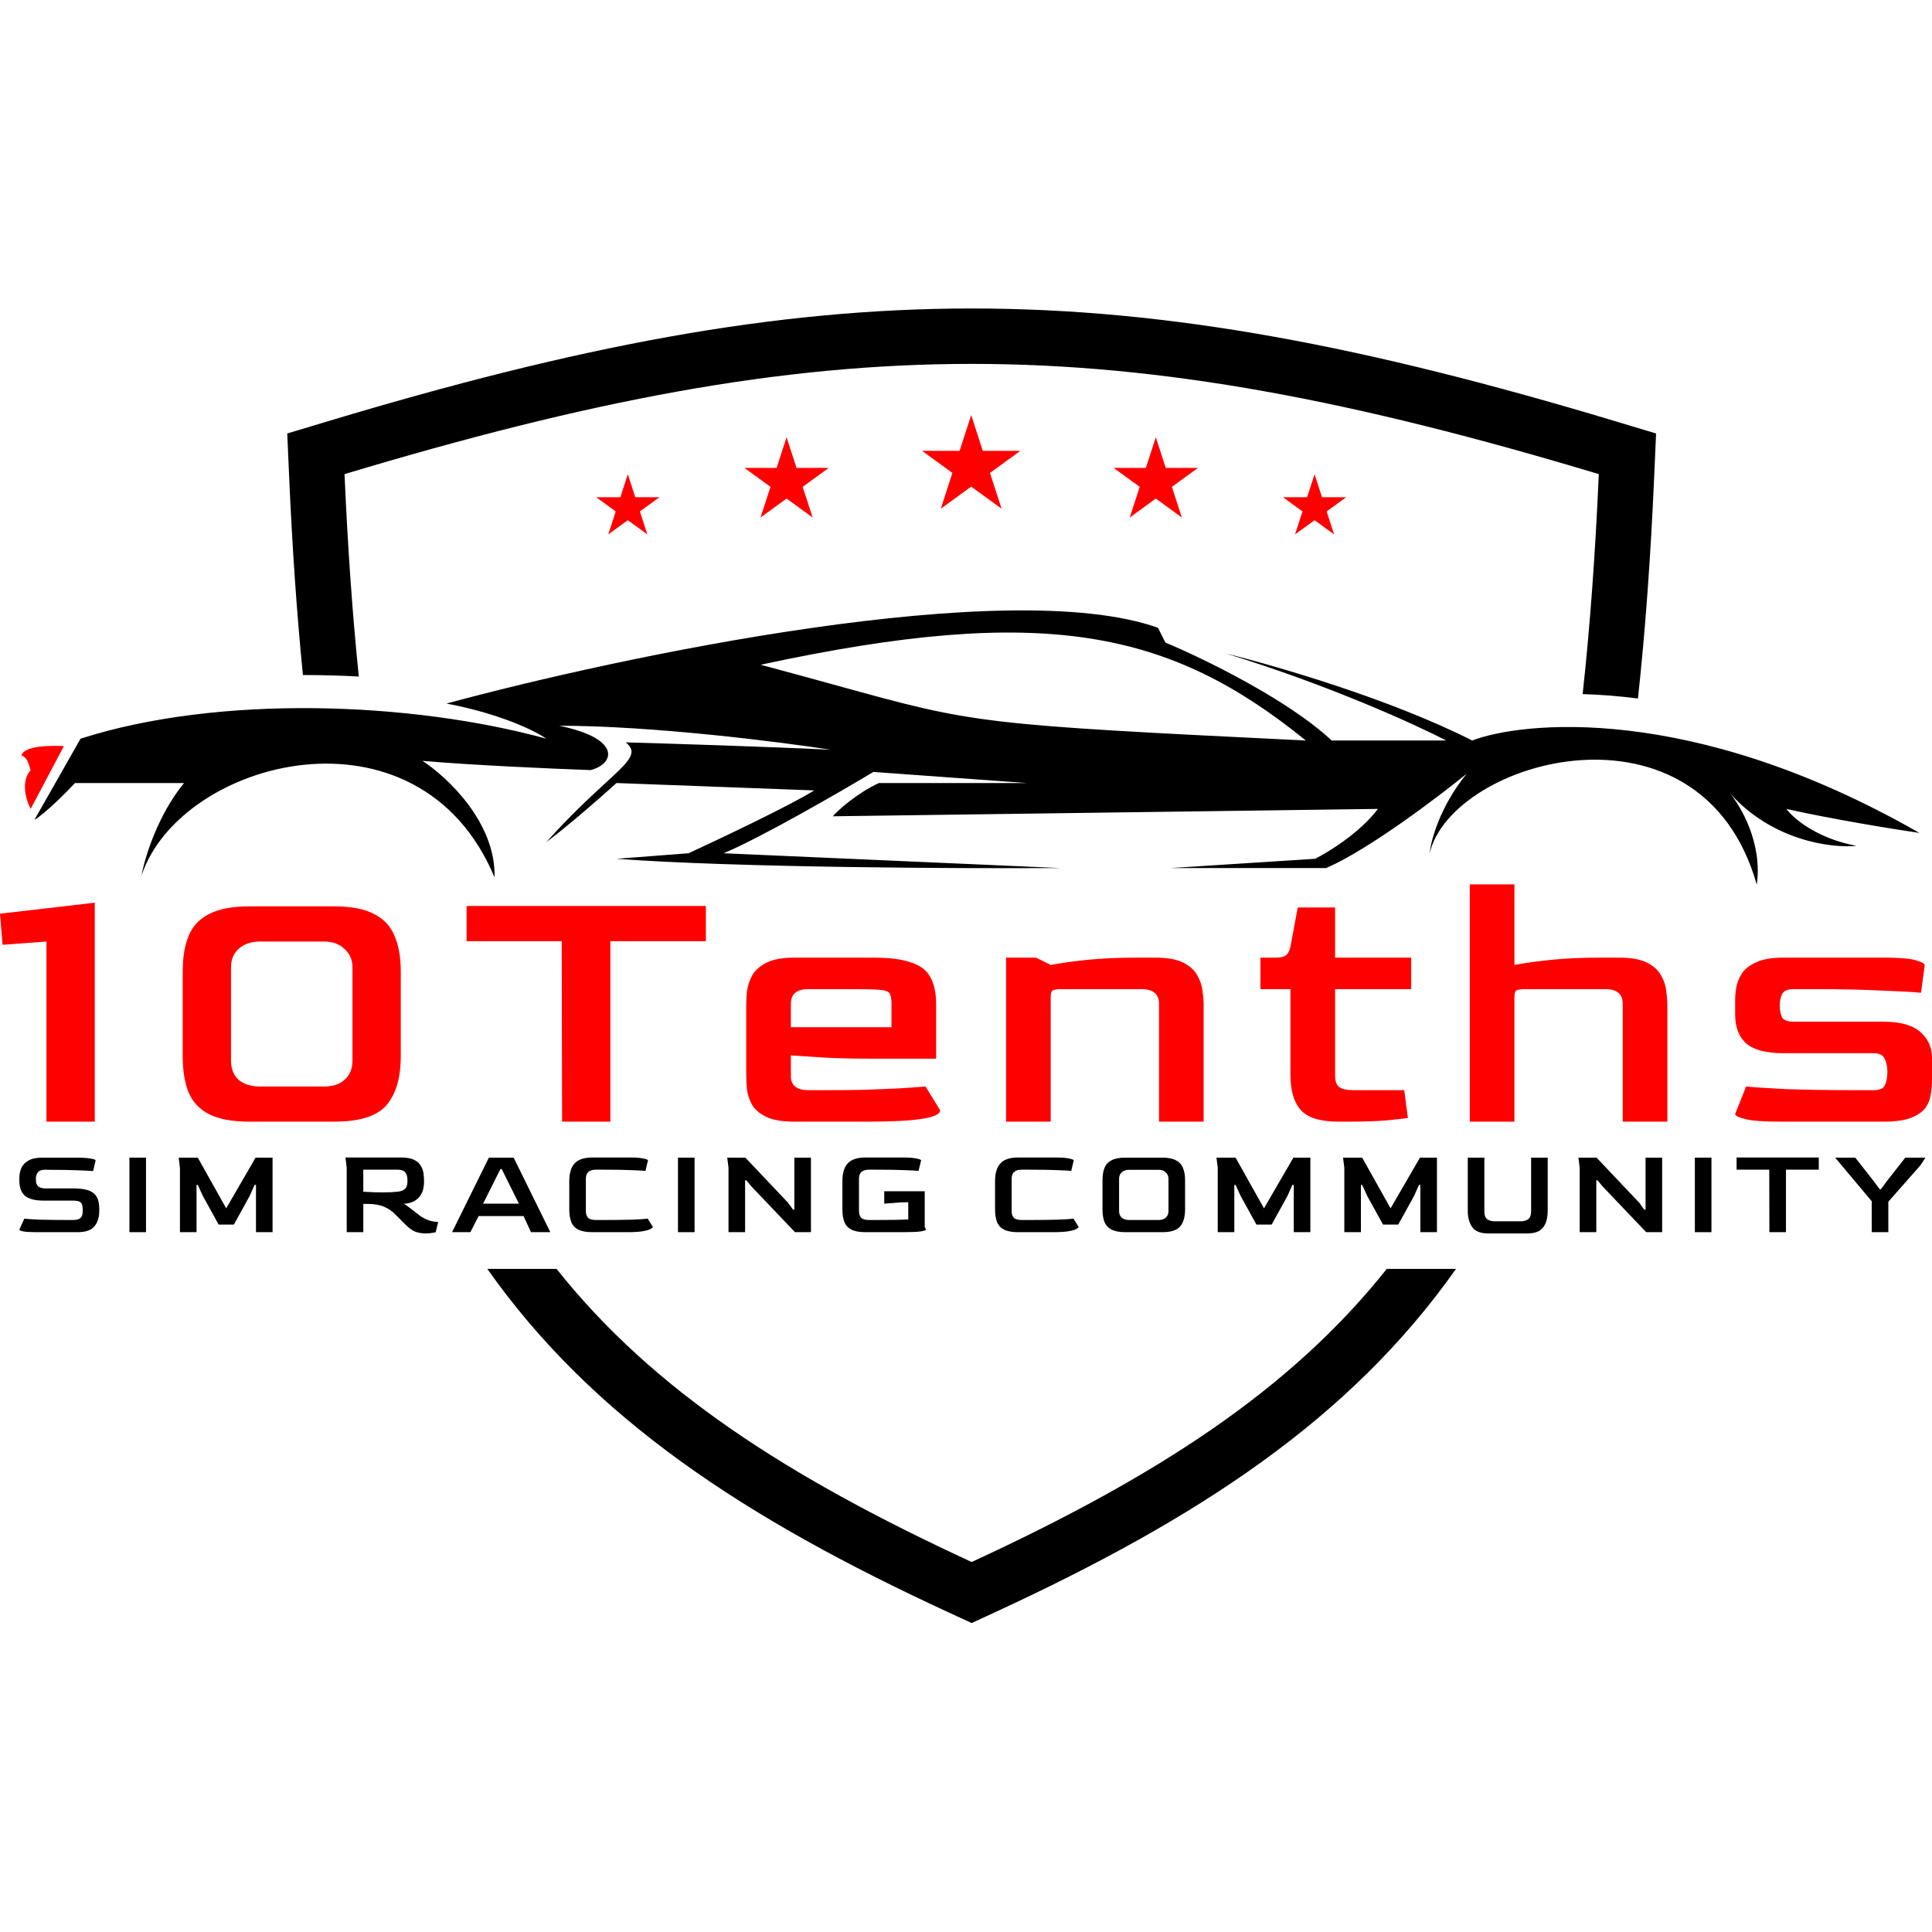 <svg width="4096" height="4096" viewBox="0 0 4096 4096" fill="none" xmlns="http://www.w3.org/2000/svg">
<path d="M609 919.013L696.56 892.688C1220.66 735.11 1638.08 654.043 2059.99 654H2060.01C2481.92 654.043 2899.34 735.11 3423.44 892.688L3511 919.013L3507.01 1010.31C3499.62 1179.15 3488.37 1335.57 3472.59 1480.89C3430.83 1475.55 3391.67 1472.61 3355.35 1471.55C3370.96 1328.67 3382.2 1173.74 3389.58 1005.17C2871.15 849.302 2465.97 771.509 2060 771.467C1654.03 771.509 1248.85 849.302 730.423 1005.17C737.161 1159.18 747.124 1301.81 760.7 1434.26C721.431 1432.16 681.835 1431.09 642.224 1431.11C629.131 1300 619.545 1160.04 612.994 1010.31L609 919.013Z" fill="black"/>
<path d="M1033.09 2690.1C1258.29 3009.15 1580.41 3219.49 2010.69 3418.23L2060 3441L2109.31 3418.23C2539.59 3219.49 2861.71 3009.15 3086.91 2690.1H2940.13C2734.95 2948.29 2449.21 3131.83 2060 3311.59C1670.79 3131.83 1385.05 2948.29 1179.87 2690.1H1033.09Z" fill="black"/>
<path fill-rule="evenodd" clip-rule="evenodd" d="M170.777 1566.05C464.635 1472.01 872.119 1487.68 1158.14 1566.05C1135.94 1550.37 1062.54 1513.54 946.563 1491.6C1317.48 1391.04 2138.45 1218.12 2455.04 1330.96L2470.71 1362.3C2549.07 1394.96 2729.31 1482.2 2823.34 1569.96H3066.26C3000.96 1536.14 2816.29 1451.97 2600.01 1385.81C2701.88 1410.63 2948.72 1482.2 3121.12 1569.96C3222.99 1530.78 3583.45 1487.68 4069.3 1765.87C4015.75 1758.03 3884.37 1736.88 3787.2 1714.93C3801.56 1734.53 3851.45 1777.62 3936.09 1793.3C3883.84 1798.52 3756.64 1783.11 3665.74 1679.67C3690.55 1708.4 3737.04 1787.81 3724.51 1875.58C3606.96 1460.26 3078.02 1609.15 3031 1808.97C3033.61 1781.66 3052.94 1709.73 3109.36 1640.49C3046.67 1691.43 2899.35 1802.7 2811.59 1840.31H2482.46L2788.08 1820.72C2816.81 1806.36 2883.68 1765.09 2921.29 1714.93L1765.45 1730.61C1778.51 1716.24 1816.38 1682.02 1863.4 1660.08H2176.85L1851.65 1636.57C1779.82 1679.67 1615.78 1774.49 1534.28 1808.97L2247.38 1840.31C2039.72 1841.62 1560.92 1839.53 1307.03 1820.72L1459.84 1808.97C1527.75 1777.62 1676.12 1707.1 1726.27 1675.75L1307.03 1660.08C1278.3 1686.2 1208.29 1747.85 1158.14 1785.46C1209.53 1728.2 1252.11 1689.1 1283.01 1660.73C1334.56 1613.39 1353.57 1595.93 1326.62 1573.88C1419.35 1576.49 1636.15 1583.29 1761.53 1589.56C1651.82 1572.58 1383.04 1538.62 1185.57 1538.62C1318.78 1566.05 1303.11 1619.59 1252.18 1632.65C1177.73 1630.04 1002.2 1622.47 895.628 1613.06C947.869 1647.02 1051.57 1743.93 1048.43 1859.91C887.792 1475.93 382.355 1609.15 300.074 1855.99C306.605 1819.42 333.77 1729.04 390.191 1660.08H159.022C140.738 1679.67 97.9 1722.77 72.824 1738.44L170.777 1566.05ZM2768.49 1569.96C2478.55 1334.88 2212.11 1280.02 1612.64 1409.32C1676.19 1426.27 1729 1440.85 1774.8 1453.5C2067.86 1534.43 2073.84 1536.08 2768.49 1569.96Z" fill="black"/>
<path d="M135.514 1581.72C60.286 1578.58 48.009 1593.47 45.397 1601.31C61.069 1607.58 61.069 1624.82 64.987 1632.65C43.046 1657.73 55.845 1697.96 64.987 1714.94L135.514 1581.72Z" fill="#FF0000"/>
<path d="M3774.08 2378C3739.43 2378 3714.87 2376.19 3700.39 2372.57C3685.91 2368.94 3678.67 2365.32 3678.67 2361.7L3701.94 2303.48C3716.94 2305.03 3744.35 2306.85 3784.17 2308.92C3824.5 2310.47 3874.15 2311.24 3933.1 2311.24H3971.89C3984.82 2311.24 3992.83 2307.88 3995.93 2301.15C3999.55 2293.91 4001.36 2284.33 4001.36 2272.43C4001.36 2260.53 3999.3 2250.96 3995.16 2243.71C3991.54 2236.47 3983.78 2232.84 3971.89 2232.84H3781.06C3744.86 2232.84 3718.75 2226.12 3702.72 2212.66C3686.69 2198.69 3678.67 2177.99 3678.67 2150.56V2119.51C3678.67 2112.27 3679.45 2103.73 3681 2093.9C3682.55 2084.07 3686.43 2074.23 3692.63 2064.4C3698.84 2054.57 3708.92 2046.55 3722.88 2040.34C3736.85 2033.61 3756.24 2030.25 3781.06 2030.25H3995.16C4026.19 2030.25 4048.16 2032.06 4061.09 2035.68C4074.02 2039.3 4080.49 2042.93 4080.49 2046.55L4072.73 2104.77C4057.73 2103.21 4030.07 2101.66 3989.73 2100.11C3949.39 2098.04 3900 2097 3841.57 2097H3802.78C3789.85 2097 3781.58 2100.63 3777.96 2107.87C3774.86 2114.6 3773.31 2122.62 3773.31 2131.93C3773.31 2141.77 3774.86 2150.05 3777.96 2156.77C3781.58 2162.98 3789.85 2166.09 3802.78 2166.09H3993.61C4028.77 2166.09 4054.63 2173.33 4071.18 2187.82C4087.73 2202.31 4096 2220.68 4096 2242.94V2288.73C4096 2298.05 4095.22 2307.88 4093.67 2318.23C4092.64 2328.58 4089.02 2338.41 4082.81 2347.73C4076.61 2356.52 4066.52 2363.77 4052.56 2369.46C4038.6 2375.15 4018.95 2378 3993.61 2378H3774.08Z" fill="#FF0000"/>
<path d="M3116.07 2378V1875H3210.71V2045.77C3232.43 2041.63 3258.54 2038.01 3289.05 2034.9C3319.56 2031.8 3354.47 2030.25 3393.77 2030.25H3432.56C3458.42 2030.25 3478.32 2033.87 3492.29 2041.11C3506.25 2048.36 3516.08 2057.42 3521.76 2068.28C3527.97 2079.15 3531.59 2090.28 3532.62 2101.66C3534.18 2112.53 3534.95 2121.84 3534.95 2129.6V2378H3440.32V2128.05C3440.32 2107.35 3427.9 2097 3403.08 2097H3233.98C3224.15 2097 3217.69 2098.04 3214.58 2100.11C3212 2101.66 3210.71 2106.32 3210.71 2114.08V2378H3116.07Z" fill="#FF0000"/>
<path d="M2838.25 2378C2798.95 2378 2772.06 2369.72 2757.58 2353.16C2743.1 2336.6 2735.86 2311.76 2735.86 2278.64V2097H2672.25V2030.25H2704.83C2714.66 2030.25 2721.64 2028.69 2725.77 2025.59C2730.43 2022.48 2733.79 2016.27 2735.86 2006.96L2751.37 1923.9H2830.49V2030.25H2991.84V2097H2830.49V2279.42C2830.49 2292.36 2833.6 2300.89 2839.8 2305.03C2846.01 2309.17 2855.32 2311.24 2867.73 2311.24H2977.1L2984.86 2370.24C2974 2371.79 2957.45 2373.6 2935.22 2375.67C2912.98 2377.22 2888.67 2378 2862.3 2378H2838.25Z" fill="#FF0000"/>
<path d="M2132.92 2378V2030.25H2196.53L2227.56 2045.77C2249.28 2041.63 2275.39 2038.01 2305.9 2034.9C2336.42 2031.8 2371.32 2030.25 2410.62 2030.25H2449.41C2475.27 2030.25 2495.18 2033.87 2509.14 2041.11C2523.1 2048.36 2532.93 2057.42 2538.62 2068.28C2544.82 2079.15 2548.44 2090.28 2549.48 2101.66C2551.03 2112.53 2551.8 2121.84 2551.8 2129.6V2378H2457.17V2128.05C2457.17 2107.35 2444.76 2097 2419.93 2097H2250.83C2241 2097 2234.54 2098.04 2231.44 2100.11C2228.85 2101.66 2227.56 2106.32 2227.56 2114.08V2378H2132.92Z" fill="#FF0000"/>
<path d="M1684.47 2378C1658.62 2378 1638.71 2374.64 1624.74 2367.91C1610.78 2361.18 1600.7 2352.64 1594.49 2342.29C1588.8 2331.94 1585.18 2321.08 1583.63 2309.69C1582.6 2298.31 1582.08 2287.96 1582.08 2278.64V2129.6C1582.08 2121.84 1582.6 2112.53 1583.63 2101.66C1585.18 2090.28 1588.8 2079.15 1594.49 2068.28C1600.7 2057.42 1610.78 2048.36 1624.74 2041.11C1639.22 2033.87 1659.13 2030.25 1684.47 2030.25H1851.25C1885.38 2030.25 1912.01 2033.61 1931.15 2040.34C1950.8 2046.55 1964.5 2056.9 1972.26 2071.39C1980.53 2085.88 1984.67 2105.28 1984.67 2129.6V2244.49H1848.92C1802.38 2244.49 1764.37 2243.45 1734.89 2241.38C1705.93 2239.31 1686.54 2238.02 1676.72 2237.5V2280.19C1676.2 2300.89 1688.61 2311.24 1713.95 2311.24H1753.51C1781.44 2311.24 1808.59 2310.99 1834.96 2310.47C1861.85 2309.43 1886.41 2308.4 1908.65 2307.36C1930.89 2305.81 1948.73 2304.52 1962.18 2303.48L1993.2 2353.94C1993.2 2369.98 1942.27 2378 1840.39 2378H1684.47ZM1676.72 2177.73H1890.03V2128.05C1890.03 2117.7 1888.74 2110.46 1886.16 2106.32C1884.09 2102.18 1877.36 2099.59 1865.99 2098.56C1854.61 2097.52 1835.22 2097 1807.81 2097H1713.95C1689.13 2097 1676.72 2107.35 1676.72 2128.05V2177.73Z" fill="#FF0000"/>
<path d="M1191.67 2378L1190.89 1995.32H989.208V1920.8H1496.52V1995.32H1294.06V2378H1191.67Z" fill="#FF0000"/>
<path d="M529.323 2378C493.123 2378 464.681 2372.83 443.995 2362.48C423.31 2352.13 408.571 2336.6 399.78 2315.9C391.506 2295.2 387.369 2269.59 387.369 2239.05V2059.74C387.369 2029.73 391.506 2004.63 399.78 1984.45C408.054 1963.75 422.534 1948.22 443.22 1937.87C463.905 1927.01 492.606 1921.57 529.323 1921.57H708.511C744.711 1921.57 772.895 1927.01 793.064 1937.87C813.749 1948.22 828.229 1963.75 836.503 1984.45C845.294 2004.63 849.69 2029.73 849.69 2059.74V2239.05C849.69 2284.59 839.606 2319.26 819.438 2343.07C799.269 2366.36 762.294 2378 708.511 2378H529.323ZM551.819 2303.48H686.792C705.926 2303.48 720.664 2298.57 731.007 2288.73C741.867 2278.9 747.297 2265.45 747.297 2248.37V2050.43C747.297 2035.42 741.867 2022.74 731.007 2012.39C720.147 2001.53 705.409 1996.09 686.792 1996.09H551.819C533.202 1996.09 518.205 2001.01 506.828 2010.84C495.451 2020.67 489.762 2033.87 489.762 2050.43V2248.37C489.762 2265.96 495.192 2279.68 506.052 2289.51C517.429 2298.82 532.685 2303.48 551.819 2303.48Z" fill="#FF0000"/>
<path d="M98.515 2378V1996.09L5.43 2003.08L0 1937.1L200.908 1913.81V2378H98.515Z" fill="#FF0000"/>
<path d="M3968.22 2612.31V2546.73L3890.68 2454.27H3933.32L3972.75 2504.53L3985.01 2521.2H3987.67L3999.93 2504.53L4039.37 2454.27H4082L4071.61 2470.4L4003.4 2547.8V2612.31H3968.22Z" fill="black"/>
<path d="M3751.24 2612.31L3750.97 2479.8H3681.69V2454H3855.95V2479.8H3786.41V2612.31H3751.24Z" fill="black"/>
<path d="M3593.23 2612.31V2454.27H3628.4V2612.31H3593.23Z" fill="black"/>
<path d="M3349.11 2612.31V2475.77L3346.44 2454.27H3384.81L3475.41 2549.95L3485.8 2564.47H3488.73V2454.27H3523.91V2612.31H3490.06L3397.34 2515.01L3386.95 2502.38H3384.28V2612.31H3349.11Z" fill="black"/>
<path d="M3155.23 2615C3139.06 2615 3127.78 2610.61 3121.39 2601.83C3114.99 2593.05 3111.8 2581.4 3111.8 2566.89V2454.27H3146.97V2567.96C3146.97 2576.39 3149.01 2582.03 3153.1 2584.9C3157.18 2587.76 3162.24 2589.2 3168.28 2589.2H3224.77C3230.46 2589.2 3235.43 2587.76 3239.69 2584.9C3243.96 2581.85 3246.09 2576.21 3246.09 2567.96V2454.27H3281.26V2566.89C3281.26 2576.56 3279.93 2584.99 3277.27 2592.15C3274.6 2599.32 3270.16 2604.97 3263.94 2609.09C3257.73 2613.03 3249.11 2615 3238.1 2615H3155.23Z" fill="black"/>
<path d="M2850.07 2612.31V2475.77L2847.41 2454.27H2887.91L2948.13 2561.78L3010.48 2454.27H3046.45V2612.31H3011.28V2512.06H3008.35L2997.96 2535.44L2964.38 2596.19H2932.14L2898.57 2535.44L2887.91 2512.06H2885.25V2612.31H2850.07Z" fill="black"/>
<path d="M2581.69 2612.31V2475.77L2579.03 2454.27H2619.53L2679.75 2561.78L2742.1 2454.27H2778.07V2612.31H2742.9V2512.06H2739.97L2729.57 2535.44L2696 2596.19H2663.76L2630.19 2535.44L2619.53 2512.06H2616.86V2612.31H2581.69Z" fill="black"/>
<path d="M2386.14 2612.31C2373.71 2612.31 2363.94 2610.52 2356.83 2606.94C2349.73 2603.35 2344.67 2597.98 2341.65 2590.81C2338.8 2583.64 2337.38 2574.77 2337.38 2564.2V2502.11C2337.38 2491.72 2338.8 2483.03 2341.65 2476.04C2344.49 2468.87 2349.46 2463.5 2356.57 2459.91C2363.67 2456.15 2373.53 2454.27 2386.14 2454.27H2463.95C2476.39 2454.27 2486.07 2456.15 2492.99 2459.91C2500.1 2463.5 2505.07 2468.87 2507.92 2476.04C2510.94 2483.03 2512.45 2491.72 2512.45 2502.11V2564.2C2512.45 2579.97 2508.98 2591.97 2502.05 2600.22C2495.13 2608.28 2482.42 2612.31 2463.95 2612.31H2386.14ZM2393.87 2586.51H2456.49C2463.06 2586.51 2468.12 2584.81 2471.68 2581.4C2475.41 2578 2477.27 2573.34 2477.27 2567.43V2498.89C2477.27 2493.69 2475.41 2489.3 2471.68 2485.72C2467.95 2481.95 2462.88 2480.07 2456.49 2480.07H2393.87C2387.48 2480.07 2382.33 2481.77 2378.42 2485.18C2374.51 2488.58 2372.56 2493.15 2372.56 2498.89V2567.43C2372.56 2573.52 2374.42 2578.27 2378.15 2581.67C2382.06 2584.9 2387.3 2586.51 2393.87 2586.51Z" fill="black"/>
<path d="M2158.35 2612.31C2145.74 2612.31 2135.88 2610.52 2128.78 2606.94C2121.67 2603.35 2116.7 2597.98 2113.86 2590.81C2111.01 2583.64 2109.59 2574.77 2109.59 2564.2V2504.26C2109.59 2487.06 2113.41 2474.43 2121.05 2466.36C2128.69 2458.12 2141.12 2454 2158.35 2454H2238.56C2250.82 2454 2260.14 2454.72 2266.54 2456.15C2273.11 2457.4 2276.4 2458.75 2276.4 2460.18L2271.07 2482.49C2268.05 2481.95 2259.08 2481.42 2244.15 2480.88C2229.41 2480.16 2207.92 2479.8 2179.67 2479.8H2166.08C2151.87 2479.8 2144.77 2486.16 2144.77 2498.89V2567.43C2144.77 2573.52 2146.28 2578.27 2149.3 2581.67C2152.49 2584.9 2158.09 2586.51 2166.08 2586.51H2177.01C2206.49 2586.51 2229.32 2586.24 2245.49 2585.7C2261.83 2584.99 2271.95 2584.27 2275.86 2583.55L2286.79 2601.29C2286.79 2602.19 2285.28 2603.53 2282.26 2605.32C2279.42 2607.12 2274.09 2608.73 2266.27 2610.16C2258.45 2611.6 2247.17 2612.31 2232.43 2612.31H2158.35Z" fill="black"/>
<path d="M1834.7 2612.31C1822.09 2612.31 1812.23 2610.52 1805.13 2606.94C1798.02 2603.35 1793.05 2597.98 1790.2 2590.81C1787.36 2583.64 1785.94 2574.77 1785.94 2564.2V2504.26C1785.94 2487.06 1789.76 2474.43 1797.4 2466.36C1805.04 2458.12 1817.47 2454 1834.7 2454H1914.91C1927.16 2454 1936.49 2454.72 1942.88 2456.15C1949.46 2457.4 1952.74 2458.75 1952.74 2460.18L1947.41 2482.49C1944.39 2481.95 1935.42 2481.42 1920.5 2480.88C1905.76 2480.16 1884.26 2479.8 1856.02 2479.8H1842.43C1828.22 2479.8 1821.11 2486.16 1821.11 2498.89V2567.43C1821.11 2573.52 1822.62 2578.27 1825.64 2581.67C1828.84 2584.9 1834.44 2586.51 1842.43 2586.51H1853.36C1870.41 2586.51 1884.8 2586.42 1896.52 2586.24C1908.25 2585.88 1917.93 2585.61 1925.57 2585.43V2548.88L1909.58 2549.15L1874.67 2551.84V2525.5H1960.47V2601.02L1963.14 2606.67C1963.14 2608.1 1959.41 2609.45 1951.94 2610.7C1944.48 2611.77 1931.87 2612.31 1914.11 2612.31H1834.7Z" fill="black"/>
<path d="M1544.49 2612.31V2475.77L1541.82 2454.27H1580.19L1670.79 2549.95L1681.18 2564.47H1684.11V2454.27H1719.28V2612.31H1685.44L1592.71 2515.01L1582.32 2502.38H1579.66V2612.31H1544.49Z" fill="black"/>
<path d="M1437.37 2612.31V2454.27H1472.54V2612.31H1437.37Z" fill="black"/>
<path d="M1255.68 2612.31C1243.07 2612.31 1233.21 2610.52 1226.1 2606.94C1219 2603.35 1214.02 2597.98 1211.18 2590.81C1208.34 2583.64 1206.92 2574.77 1206.92 2564.2V2504.26C1206.92 2487.06 1210.74 2474.43 1218.37 2466.36C1226.01 2458.12 1238.45 2454 1255.68 2454H1335.88C1348.14 2454 1357.47 2454.72 1363.86 2456.15C1370.43 2457.4 1373.72 2458.75 1373.72 2460.18L1368.39 2482.49C1365.37 2481.95 1356.4 2481.42 1341.48 2480.88C1326.73 2480.16 1305.24 2479.8 1277 2479.8H1263.41C1249.2 2479.8 1242.09 2486.16 1242.09 2498.89V2567.43C1242.09 2573.52 1243.6 2578.27 1246.62 2581.67C1249.82 2584.9 1255.41 2586.51 1263.41 2586.51H1274.33C1303.82 2586.51 1326.65 2586.24 1342.81 2585.7C1359.15 2584.99 1369.28 2584.27 1373.19 2583.55L1384.11 2601.29C1384.11 2602.19 1382.6 2603.53 1379.58 2605.32C1376.74 2607.12 1371.41 2608.73 1363.59 2610.16C1355.78 2611.6 1344.5 2612.31 1329.75 2612.31H1255.68Z" fill="black"/>
<path d="M958.394 2612.31L1036.47 2454.27H1088.96L1166.76 2612.31H1125.73L1110.01 2578.18H1014.62L997.297 2612.31H958.394ZM1024.21 2551.84H1100.15L1063.64 2478.46H1060.98L1024.21 2551.84Z" fill="black"/>
<path d="M902.671 2615C895.565 2615 888.549 2613.92 881.621 2611.77C874.871 2609.45 867.143 2603.89 858.439 2595.11L839.254 2575.76C831.438 2567.69 822.823 2561.78 813.408 2558.02C804.171 2554.26 792.535 2552.37 778.502 2552.37H770.242V2612.31H735.069V2475.77L732.405 2454H850.445C861.814 2454 870.696 2455.52 877.091 2458.57C883.664 2461.62 888.46 2465.65 891.48 2470.66C894.677 2475.5 896.72 2480.7 897.608 2486.25C898.496 2491.81 898.941 2497.09 898.941 2502.11V2507.22C898.941 2511.16 898.408 2515.55 897.342 2520.39C896.276 2525.23 894.233 2529.98 891.213 2534.63C888.193 2539.29 883.841 2543.24 878.157 2546.46C872.65 2549.69 865.367 2551.57 856.307 2552.11C858.617 2553.36 861.548 2555.33 865.1 2558.02C868.653 2560.53 872.295 2563.3 876.025 2566.35C879.933 2569.4 883.486 2572.17 886.684 2574.68C889.881 2577.19 892.368 2578.98 894.144 2580.06C900.539 2583.82 906.224 2586.42 911.198 2587.85C916.171 2589.29 920.257 2590.09 923.455 2590.27C926.652 2590.45 928.517 2590.54 929.05 2590.54L923.721 2612.31C922.122 2612.85 919.458 2613.39 915.727 2613.92C911.997 2614.64 907.645 2615 902.671 2615ZM810.21 2527.91C816.961 2527.91 823 2527.83 828.329 2527.65C833.659 2527.29 838.455 2526.93 842.718 2526.57C850.534 2525.68 855.952 2523.52 858.972 2520.12C862.169 2516.54 863.768 2511.97 863.768 2506.41V2500.23C863.768 2494.5 862.258 2489.66 859.238 2485.72C856.219 2481.77 850.801 2479.8 842.985 2479.8H770.242V2526.57C778.058 2527.11 785.252 2527.47 791.825 2527.65C798.397 2527.83 804.526 2527.91 810.21 2527.91Z" fill="black"/>
<path d="M381.493 2612.31V2475.77L378.828 2454.27H419.33L479.549 2561.78L541.9 2454.27H577.872V2612.31H542.7V2512.06H539.769L529.377 2535.44L495.803 2596.19H463.562L429.988 2535.44L419.33 2512.06H416.665V2612.31H381.493Z" fill="black"/>
<path d="M274.379 2612.31V2454.27H309.552V2612.31H274.379Z" fill="black"/>
<path d="M76.172 2612.31C64.093 2612.31 55.211 2611.77 49.527 2610.7C43.842 2609.62 41 2608.37 41 2606.94L51.658 2583.55C55.744 2584.27 65.869 2584.99 82.034 2585.7C98.377 2586.24 120.76 2586.51 149.182 2586.51H154.244C161.883 2586.51 167.301 2585.17 170.498 2582.48C173.696 2579.61 175.294 2574.86 175.294 2568.23V2562.86C175.294 2556.58 173.962 2552.11 171.298 2549.42C168.811 2546.73 163.126 2545.39 154.244 2545.39H92.426C74.485 2545.39 61.428 2542.07 53.257 2535.44C45.086 2528.63 41 2517.61 41 2502.38V2498.08C41 2490.2 42.421 2482.94 45.263 2476.31C48.283 2469.68 53.346 2464.39 60.451 2460.45C67.557 2456.33 77.327 2454.27 89.762 2454.27H162.238C174.317 2454.27 184.088 2454.9 191.548 2456.15C199.009 2457.4 202.74 2458.75 202.74 2460.18L197.41 2482.76C192.792 2482.22 182.311 2481.68 165.968 2481.15C149.626 2480.43 127.687 2480.07 100.154 2480.07L97.222 2479.8C89.051 2479.8 83.544 2481.51 80.702 2484.91C77.86 2488.14 76.35 2492.26 76.172 2497.27V2501.84C76.172 2507.76 77.771 2512.24 80.969 2515.28C84.344 2518.15 89.85 2519.58 97.489 2519.58H156.642C168.011 2519.58 177.693 2520.75 185.686 2523.08C193.68 2525.41 199.809 2529.71 204.072 2535.98C208.335 2542.07 210.467 2551.12 210.467 2563.13V2567.43C210.467 2580.86 207.003 2591.71 200.075 2599.95C193.325 2608.19 181.512 2612.31 164.636 2612.31H76.172Z" fill="black"/>
<path d="M2059 880L2083.6 955.817H2163.23L2098.81 1002.67L2123.42 1078.49L2059 1031.63L1994.58 1078.49L2019.19 1002.67L1954.77 955.817H2034.4L2059 880Z" fill="#FF0000"/>
<path d="M2450.4 927.024L2471.49 992.01H2539.73L2484.52 1032.17L2505.61 1097.16L2450.4 1057L2395.18 1097.16L2416.27 1032.17L2361.06 992.01H2429.31L2450.4 927.024Z" fill="#FF0000"/>
<path d="M2787 1005.4L2802.81 1054.14H2854L2812.59 1084.26L2828.41 1133L2787 1102.88L2745.59 1133L2761.4 1084.26L2719.99 1054.14H2771.18L2787 1005.4Z" fill="#FF0000"/>
<path d="M1331 1005.4L1346.82 1054.14H1398.01L1356.6 1084.26L1372.41 1133L1331 1102.88L1289.59 1133L1305.41 1084.26L1264 1054.14H1315.19L1331 1005.4Z" fill="#FF0000"/>
<path d="M1667.6 927.024L1688.69 992.01H1756.94L1701.73 1032.17L1722.82 1097.16L1667.6 1057L1612.39 1097.16L1633.48 1032.17L1578.27 992.01H1646.51L1667.6 927.024Z" fill="#FF0000"/>
</svg>
